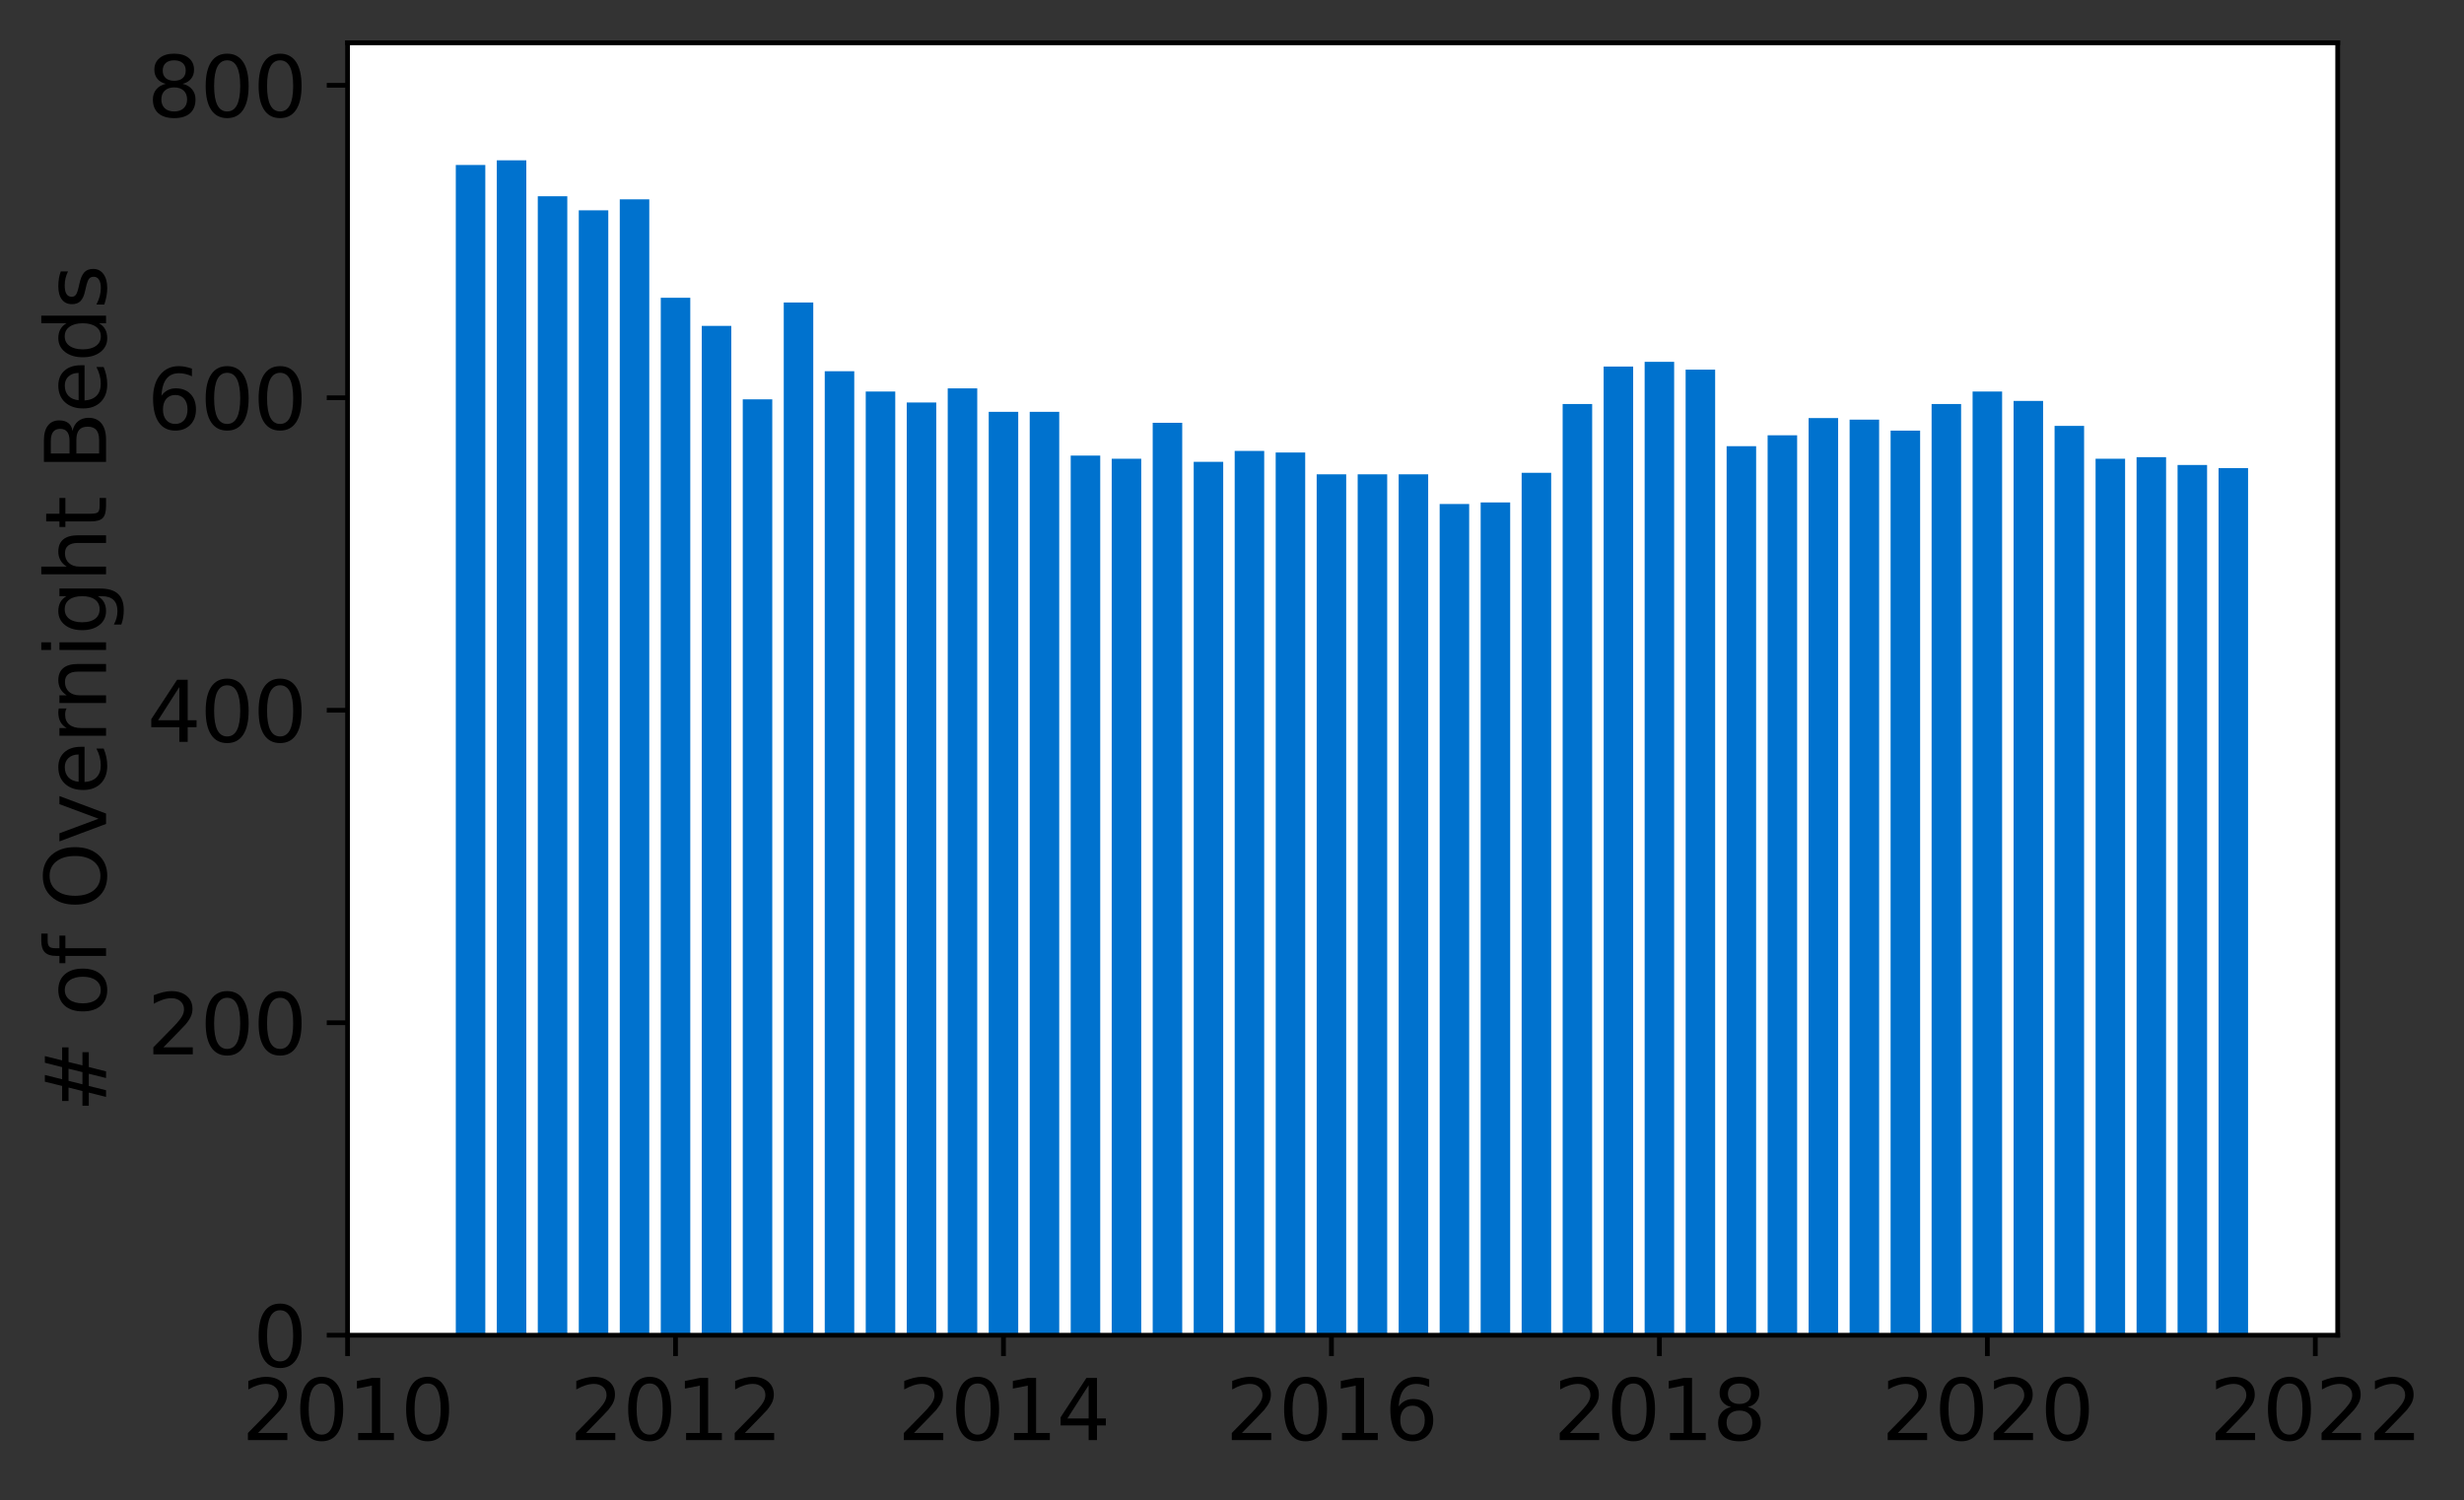 <?xml version="1.0" encoding="utf-8" standalone="no"?>
<!DOCTYPE svg PUBLIC "-//W3C//DTD SVG 1.1//EN"
  "http://www.w3.org/Graphics/SVG/1.1/DTD/svg11.dtd">
<svg height="252.389pt" version="1.1" viewBox="0 0 414.521 252.389" width="414.521pt" xmlns="http://www.w3.org/2000/svg" xmlns:xlink="http://www.w3.org/1999/xlink">
 <rect x="0" y="0" width="414.521" height="252.389" fill="#333333" stroke="none"/>
 <defs>
  <style type="text/css">*{stroke-linecap:butt;stroke-linejoin:round;}</style>
 </defs>
 <g id="figure_1">
  <g id="patch_1">
   <path d="M 0 252.389 
L 414.521 252.389 
L 414.521 0 
L 0 0 
z
" style="fill:none;"/>
  </g>
  <g id="axes_1">
   <g id="patch_2">
    <path d="M 58.472 224.64 
L 393.272 224.64 
L 393.272 7.2 
L 58.472 7.2 
z
" style="fill:#ffffff;"/>
   </g>
   <g id="patch_3">
    <path clip-path="url(#pf3cdc17c32)" d="M 373.23 224.64 
L 378.196 224.64 
L 378.196 78.751 
L 373.23 78.751 
z
" style="fill:#0072ce;"/>
   </g>
   <g id="patch_4">
    <path clip-path="url(#pf3cdc17c32)" d="M 366.334 224.64 
L 371.299 224.64 
L 371.299 78.225 
L 366.334 78.225 
z
" style="fill:#0072ce;"/>
   </g>
   <g id="patch_5">
    <path clip-path="url(#pf3cdc17c32)" d="M 359.437 224.64 
L 364.403 224.64 
L 364.403 76.911 
L 359.437 76.911 
z
" style="fill:#0072ce;"/>
   </g>
   <g id="patch_6">
    <path clip-path="url(#pf3cdc17c32)" d="M 352.541 224.64 
L 357.506 224.64 
L 357.506 77.174 
L 352.541 77.174 
z
" style="fill:#0072ce;"/>
   </g>
   <g id="patch_7">
    <path clip-path="url(#pf3cdc17c32)" d="M 345.644 224.64 
L 350.61 224.64 
L 350.61 71.654 
L 345.644 71.654 
z
" style="fill:#0072ce;"/>
   </g>
   <g id="patch_8">
    <path clip-path="url(#pf3cdc17c32)" d="M 338.748 224.64 
L 343.713 224.64 
L 343.713 67.448 
L 338.748 67.448 
z
" style="fill:#0072ce;"/>
   </g>
   <g id="patch_9">
    <path clip-path="url(#pf3cdc17c32)" d="M 331.851 224.64 
L 336.817 224.64 
L 336.817 65.871 
L 331.851 65.871 
z
" style="fill:#0072ce;"/>
   </g>
   <g id="patch_10">
    <path clip-path="url(#pf3cdc17c32)" d="M 324.955 224.64 
L 329.92 224.64 
L 329.92 67.974 
L 324.955 67.974 
z
" style="fill:#0072ce;"/>
   </g>
   <g id="patch_11">
    <path clip-path="url(#pf3cdc17c32)" d="M 318.058 224.64 
L 323.024 224.64 
L 323.024 72.443 
L 318.058 72.443 
z
" style="fill:#0072ce;"/>
   </g>
   <g id="patch_12">
    <path clip-path="url(#pf3cdc17c32)" d="M 311.162 224.64 
L 316.127 224.64 
L 316.127 70.602 
L 311.162 70.602 
z
" style="fill:#0072ce;"/>
   </g>
   <g id="patch_13">
    <path clip-path="url(#pf3cdc17c32)" d="M 304.265 224.64 
L 309.23 224.64 
L 309.23 70.34 
L 304.265 70.34 
z
" style="fill:#0072ce;"/>
   </g>
   <g id="patch_14">
    <path clip-path="url(#pf3cdc17c32)" d="M 297.368 224.64 
L 302.334 224.64 
L 302.334 73.231 
L 297.368 73.231 
z
" style="fill:#0072ce;"/>
   </g>
   <g id="patch_15">
    <path clip-path="url(#pf3cdc17c32)" d="M 290.472 224.64 
L 295.437 224.64 
L 295.437 75.071 
L 290.472 75.071 
z
" style="fill:#0072ce;"/>
   </g>
   <g id="patch_16">
    <path clip-path="url(#pf3cdc17c32)" d="M 283.575 224.64 
L 288.541 224.64 
L 288.541 62.191 
L 283.575 62.191 
z
" style="fill:#0072ce;"/>
   </g>
   <g id="patch_17">
    <path clip-path="url(#pf3cdc17c32)" d="M 276.679 224.64 
L 281.644 224.64 
L 281.644 60.877 
L 276.679 60.877 
z
" style="fill:#0072ce;"/>
   </g>
   <g id="patch_18">
    <path clip-path="url(#pf3cdc17c32)" d="M 269.782 224.64 
L 274.748 224.64 
L 274.748 61.665 
L 269.782 61.665 
z
" style="fill:#0072ce;"/>
   </g>
   <g id="patch_19">
    <path clip-path="url(#pf3cdc17c32)" d="M 262.886 224.64 
L 267.851 224.64 
L 267.851 67.974 
L 262.886 67.974 
z
" style="fill:#0072ce;"/>
   </g>
   <g id="patch_20">
    <path clip-path="url(#pf3cdc17c32)" d="M 255.989 224.64 
L 260.955 224.64 
L 260.955 79.54 
L 255.989 79.54 
z
" style="fill:#0072ce;"/>
   </g>
   <g id="patch_21">
    <path clip-path="url(#pf3cdc17c32)" d="M 249.093 224.64 
L 254.058 224.64 
L 254.058 84.534 
L 249.093 84.534 
z
" style="fill:#0072ce;"/>
   </g>
   <g id="patch_22">
    <path clip-path="url(#pf3cdc17c32)" d="M 242.196 224.64 
L 247.162 224.64 
L 247.162 84.797 
L 242.196 84.797 
z
" style="fill:#0072ce;"/>
   </g>
   <g id="patch_23">
    <path clip-path="url(#pf3cdc17c32)" d="M 235.299 224.64 
L 240.265 224.64 
L 240.265 79.803 
L 235.299 79.803 
z
" style="fill:#0072ce;"/>
   </g>
   <g id="patch_24">
    <path clip-path="url(#pf3cdc17c32)" d="M 228.403 224.64 
L 233.368 224.64 
L 233.368 79.803 
L 228.403 79.803 
z
" style="fill:#0072ce;"/>
   </g>
   <g id="patch_25">
    <path clip-path="url(#pf3cdc17c32)" d="M 221.506 224.64 
L 226.472 224.64 
L 226.472 79.803 
L 221.506 79.803 
z
" style="fill:#0072ce;"/>
   </g>
   <g id="patch_26">
    <path clip-path="url(#pf3cdc17c32)" d="M 214.61 224.64 
L 219.575 224.64 
L 219.575 76.123 
L 214.61 76.123 
z
" style="fill:#0072ce;"/>
   </g>
   <g id="patch_27">
    <path clip-path="url(#pf3cdc17c32)" d="M 207.713 224.64 
L 212.679 224.64 
L 212.679 75.86 
L 207.713 75.86 
z
" style="fill:#0072ce;"/>
   </g>
   <g id="patch_28">
    <path clip-path="url(#pf3cdc17c32)" d="M 200.817 224.64 
L 205.782 224.64 
L 205.782 77.7 
L 200.817 77.7 
z
" style="fill:#0072ce;"/>
   </g>
   <g id="patch_29">
    <path clip-path="url(#pf3cdc17c32)" d="M 193.92 224.64 
L 198.886 224.64 
L 198.886 71.128 
L 193.92 71.128 
z
" style="fill:#0072ce;"/>
   </g>
   <g id="patch_30">
    <path clip-path="url(#pf3cdc17c32)" d="M 187.024 224.64 
L 191.989 224.64 
L 191.989 77.174 
L 187.024 77.174 
z
" style="fill:#0072ce;"/>
   </g>
   <g id="patch_31">
    <path clip-path="url(#pf3cdc17c32)" d="M 180.127 224.64 
L 185.093 224.64 
L 185.093 76.648 
L 180.127 76.648 
z
" style="fill:#0072ce;"/>
   </g>
   <g id="patch_32">
    <path clip-path="url(#pf3cdc17c32)" d="M 173.23 224.64 
L 178.196 224.64 
L 178.196 69.288 
L 173.23 69.288 
z
" style="fill:#0072ce;"/>
   </g>
   <g id="patch_33">
    <path clip-path="url(#pf3cdc17c32)" d="M 166.334 224.64 
L 171.299 224.64 
L 171.299 69.288 
L 166.334 69.288 
z
" style="fill:#0072ce;"/>
   </g>
   <g id="patch_34">
    <path clip-path="url(#pf3cdc17c32)" d="M 159.437 224.64 
L 164.403 224.64 
L 164.403 65.345 
L 159.437 65.345 
z
" style="fill:#0072ce;"/>
   </g>
   <g id="patch_35">
    <path clip-path="url(#pf3cdc17c32)" d="M 152.541 224.64 
L 157.506 224.64 
L 157.506 67.711 
L 152.541 67.711 
z
" style="fill:#0072ce;"/>
   </g>
   <g id="patch_36">
    <path clip-path="url(#pf3cdc17c32)" d="M 145.644 224.64 
L 150.61 224.64 
L 150.61 65.871 
L 145.644 65.871 
z
" style="fill:#0072ce;"/>
   </g>
   <g id="patch_37">
    <path clip-path="url(#pf3cdc17c32)" d="M 138.748 224.64 
L 143.713 224.64 
L 143.713 62.454 
L 138.748 62.454 
z
" style="fill:#0072ce;"/>
   </g>
   <g id="patch_38">
    <path clip-path="url(#pf3cdc17c32)" d="M 131.851 224.64 
L 136.817 224.64 
L 136.817 50.888 
L 131.851 50.888 
z
" style="fill:#0072ce;"/>
   </g>
   <g id="patch_39">
    <path clip-path="url(#pf3cdc17c32)" d="M 124.955 224.64 
L 129.92 224.64 
L 129.92 67.185 
L 124.955 67.185 
z
" style="fill:#0072ce;"/>
   </g>
   <g id="patch_40">
    <path clip-path="url(#pf3cdc17c32)" d="M 118.058 224.64 
L 123.024 224.64 
L 123.024 54.831 
L 118.058 54.831 
z
" style="fill:#0072ce;"/>
   </g>
   <g id="patch_41">
    <path clip-path="url(#pf3cdc17c32)" d="M 111.162 224.64 
L 116.127 224.64 
L 116.127 50.099 
L 111.162 50.099 
z
" style="fill:#0072ce;"/>
   </g>
   <g id="patch_42">
    <path clip-path="url(#pf3cdc17c32)" d="M 104.265 224.64 
L 109.23 224.64 
L 109.23 33.539 
L 104.265 33.539 
z
" style="fill:#0072ce;"/>
   </g>
   <g id="patch_43">
    <path clip-path="url(#pf3cdc17c32)" d="M 97.368 224.64 
L 102.334 224.64 
L 102.334 35.379 
L 97.368 35.379 
z
" style="fill:#0072ce;"/>
   </g>
   <g id="patch_44">
    <path clip-path="url(#pf3cdc17c32)" d="M 90.472 224.64 
L 95.437 224.64 
L 95.437 33.013 
L 90.472 33.013 
z
" style="fill:#0072ce;"/>
   </g>
   <g id="patch_45">
    <path clip-path="url(#pf3cdc17c32)" d="M 83.575 224.64 
L 88.541 224.64 
L 88.541 26.967 
L 83.575 26.967 
z
" style="fill:#0072ce;"/>
   </g>
   <g id="patch_46">
    <path clip-path="url(#pf3cdc17c32)" d="M 76.679 224.64 
L 81.644 224.64 
L 81.644 27.756 
L 76.679 27.756 
z
" style="fill:#0072ce;"/>
   </g>
   <g id="matplotlib.axis_1">
    <g id="xtick_1">
     <g id="line2d_1">
      <defs>
       <path d="M 0 0 
L 0 3.5 
" id="m57def3a810" style="stroke:#000000;stroke-width:0.8;"/>
      </defs>
      <g>
       <use style="stroke:#000000;stroke-width:0.8;" x="58.472" xlink:href="#m57def3a810" y="224.64"/>
      </g>
     </g>
     <g id="text_1">
      <!-- 2010 -->
      <g transform="translate(40.657 242.278)scale(0.14 -0.14)">
       <defs>
        <path d="M 1228 531 
L 3431 531 
L 3431 0 
L 469 0 
L 469 531 
Q 828 903 1448 1529 
Q 2069 2156 2228 2338 
Q 2531 2678 2651 2914 
Q 2772 3150 2772 3378 
Q 2772 3750 2511 3984 
Q 2250 4219 1831 4219 
Q 1534 4219 1204 4116 
Q 875 4013 500 3803 
L 500 4441 
Q 881 4594 1212 4672 
Q 1544 4750 1819 4750 
Q 2544 4750 2975 4387 
Q 3406 4025 3406 3419 
Q 3406 3131 3298 2873 
Q 3191 2616 2906 2266 
Q 2828 2175 2409 1742 
Q 1991 1309 1228 531 
z
" id="DejaVuSans-32" transform="scale(0.016)"/>
        <path d="M 2034 4250 
Q 1547 4250 1301 3770 
Q 1056 3291 1056 2328 
Q 1056 1369 1301 889 
Q 1547 409 2034 409 
Q 2525 409 2770 889 
Q 3016 1369 3016 2328 
Q 3016 3291 2770 3770 
Q 2525 4250 2034 4250 
z
M 2034 4750 
Q 2819 4750 3233 4129 
Q 3647 3509 3647 2328 
Q 3647 1150 3233 529 
Q 2819 -91 2034 -91 
Q 1250 -91 836 529 
Q 422 1150 422 2328 
Q 422 3509 836 4129 
Q 1250 4750 2034 4750 
z
" id="DejaVuSans-30" transform="scale(0.016)"/>
        <path d="M 794 531 
L 1825 531 
L 1825 4091 
L 703 3866 
L 703 4441 
L 1819 4666 
L 2450 4666 
L 2450 531 
L 3481 531 
L 3481 0 
L 794 0 
L 794 531 
z
" id="DejaVuSans-31" transform="scale(0.016)"/>
       </defs>
       <use xlink:href="#DejaVuSans-32"/>
       <use x="63.623" xlink:href="#DejaVuSans-30"/>
       <use x="127.246" xlink:href="#DejaVuSans-31"/>
       <use x="190.869" xlink:href="#DejaVuSans-30"/>
      </g>
     </g>
    </g>
    <g id="xtick_2">
     <g id="line2d_2">
      <g>
       <use style="stroke:#000000;stroke-width:0.8;" x="113.644" xlink:href="#m57def3a810" y="224.64"/>
      </g>
     </g>
     <g id="text_2">
      <!-- 2012 -->
      <g transform="translate(95.829 242.278)scale(0.14 -0.14)">
       <use xlink:href="#DejaVuSans-32"/>
       <use x="63.623" xlink:href="#DejaVuSans-30"/>
       <use x="127.246" xlink:href="#DejaVuSans-31"/>
       <use x="190.869" xlink:href="#DejaVuSans-32"/>
      </g>
     </g>
    </g>
    <g id="xtick_3">
     <g id="line2d_3">
      <g>
       <use style="stroke:#000000;stroke-width:0.8;" x="168.817" xlink:href="#m57def3a810" y="224.64"/>
      </g>
     </g>
     <g id="text_3">
      <!-- 2014 -->
      <g transform="translate(151.002 242.278)scale(0.14 -0.14)">
       <defs>
        <path d="M 2419 4116 
L 825 1625 
L 2419 1625 
L 2419 4116 
z
M 2253 4666 
L 3047 4666 
L 3047 1625 
L 3713 1625 
L 3713 1100 
L 3047 1100 
L 3047 0 
L 2419 0 
L 2419 1100 
L 313 1100 
L 313 1709 
L 2253 4666 
z
" id="DejaVuSans-34" transform="scale(0.016)"/>
       </defs>
       <use xlink:href="#DejaVuSans-32"/>
       <use x="63.623" xlink:href="#DejaVuSans-30"/>
       <use x="127.246" xlink:href="#DejaVuSans-31"/>
       <use x="190.869" xlink:href="#DejaVuSans-34"/>
      </g>
     </g>
    </g>
    <g id="xtick_4">
     <g id="line2d_4">
      <g>
       <use style="stroke:#000000;stroke-width:0.8;" x="223.989" xlink:href="#m57def3a810" y="224.64"/>
      </g>
     </g>
     <g id="text_4">
      <!-- 2016 -->
      <g transform="translate(206.174 242.278)scale(0.14 -0.14)">
       <defs>
        <path d="M 2113 2584 
Q 1688 2584 1439 2293 
Q 1191 2003 1191 1497 
Q 1191 994 1439 701 
Q 1688 409 2113 409 
Q 2538 409 2786 701 
Q 3034 994 3034 1497 
Q 3034 2003 2786 2293 
Q 2538 2584 2113 2584 
z
M 3366 4563 
L 3366 3988 
Q 3128 4100 2886 4159 
Q 2644 4219 2406 4219 
Q 1781 4219 1451 3797 
Q 1122 3375 1075 2522 
Q 1259 2794 1537 2939 
Q 1816 3084 2150 3084 
Q 2853 3084 3261 2657 
Q 3669 2231 3669 1497 
Q 3669 778 3244 343 
Q 2819 -91 2113 -91 
Q 1303 -91 875 529 
Q 447 1150 447 2328 
Q 447 3434 972 4092 
Q 1497 4750 2381 4750 
Q 2619 4750 2861 4703 
Q 3103 4656 3366 4563 
z
" id="DejaVuSans-36" transform="scale(0.016)"/>
       </defs>
       <use xlink:href="#DejaVuSans-32"/>
       <use x="63.623" xlink:href="#DejaVuSans-30"/>
       <use x="127.246" xlink:href="#DejaVuSans-31"/>
       <use x="190.869" xlink:href="#DejaVuSans-36"/>
      </g>
     </g>
    </g>
    <g id="xtick_5">
     <g id="line2d_5">
      <g>
       <use style="stroke:#000000;stroke-width:0.8;" x="279.162" xlink:href="#m57def3a810" y="224.64"/>
      </g>
     </g>
     <g id="text_5">
      <!-- 2018 -->
      <g transform="translate(261.347 242.278)scale(0.14 -0.14)">
       <defs>
        <path d="M 2034 2216 
Q 1584 2216 1326 1975 
Q 1069 1734 1069 1313 
Q 1069 891 1326 650 
Q 1584 409 2034 409 
Q 2484 409 2743 651 
Q 3003 894 3003 1313 
Q 3003 1734 2745 1975 
Q 2488 2216 2034 2216 
z
M 1403 2484 
Q 997 2584 770 2862 
Q 544 3141 544 3541 
Q 544 4100 942 4425 
Q 1341 4750 2034 4750 
Q 2731 4750 3128 4425 
Q 3525 4100 3525 3541 
Q 3525 3141 3298 2862 
Q 3072 2584 2669 2484 
Q 3125 2378 3379 2068 
Q 3634 1759 3634 1313 
Q 3634 634 3220 271 
Q 2806 -91 2034 -91 
Q 1263 -91 848 271 
Q 434 634 434 1313 
Q 434 1759 690 2068 
Q 947 2378 1403 2484 
z
M 1172 3481 
Q 1172 3119 1398 2916 
Q 1625 2713 2034 2713 
Q 2441 2713 2670 2916 
Q 2900 3119 2900 3481 
Q 2900 3844 2670 4047 
Q 2441 4250 2034 4250 
Q 1625 4250 1398 4047 
Q 1172 3844 1172 3481 
z
" id="DejaVuSans-38" transform="scale(0.016)"/>
       </defs>
       <use xlink:href="#DejaVuSans-32"/>
       <use x="63.623" xlink:href="#DejaVuSans-30"/>
       <use x="127.246" xlink:href="#DejaVuSans-31"/>
       <use x="190.869" xlink:href="#DejaVuSans-38"/>
      </g>
     </g>
    </g>
    <g id="xtick_6">
     <g id="line2d_6">
      <g>
       <use style="stroke:#000000;stroke-width:0.8;" x="334.334" xlink:href="#m57def3a810" y="224.64"/>
      </g>
     </g>
     <g id="text_6">
      <!-- 2020 -->
      <g transform="translate(316.519 242.278)scale(0.14 -0.14)">
       <use xlink:href="#DejaVuSans-32"/>
       <use x="63.623" xlink:href="#DejaVuSans-30"/>
       <use x="127.246" xlink:href="#DejaVuSans-32"/>
       <use x="190.869" xlink:href="#DejaVuSans-30"/>
      </g>
     </g>
    </g>
    <g id="xtick_7">
     <g id="line2d_7">
      <g>
       <use style="stroke:#000000;stroke-width:0.8;" x="389.506" xlink:href="#m57def3a810" y="224.64"/>
      </g>
     </g>
     <g id="text_7">
      <!-- 2022 -->
      <g transform="translate(371.691 242.278)scale(0.14 -0.14)">
       <use xlink:href="#DejaVuSans-32"/>
       <use x="63.623" xlink:href="#DejaVuSans-30"/>
       <use x="127.246" xlink:href="#DejaVuSans-32"/>
       <use x="190.869" xlink:href="#DejaVuSans-32"/>
      </g>
     </g>
    </g>
   </g>
   <g id="matplotlib.axis_2">
    <g id="ytick_1">
     <g id="line2d_8">
      <defs>
       <path d="M 0 0 
L -3.5 0 
" id="me0926c50e3" style="stroke:#000000;stroke-width:0.8;"/>
      </defs>
      <g>
       <use style="stroke:#000000;stroke-width:0.8;" x="58.472" xlink:href="#me0926c50e3" y="224.64"/>
      </g>
     </g>
     <g id="text_8">
      <!-- 0 -->
      <g transform="translate(42.564 229.959)scale(0.14 -0.14)">
       <use xlink:href="#DejaVuSans-30"/>
      </g>
     </g>
    </g>
    <g id="ytick_2">
     <g id="line2d_9">
      <g>
       <use style="stroke:#000000;stroke-width:0.8;" x="58.472" xlink:href="#me0926c50e3" y="172.067"/>
      </g>
     </g>
     <g id="text_9">
      <!-- 200 -->
      <g transform="translate(24.749 177.386)scale(0.14 -0.14)">
       <use xlink:href="#DejaVuSans-32"/>
       <use x="63.623" xlink:href="#DejaVuSans-30"/>
       <use x="127.246" xlink:href="#DejaVuSans-30"/>
      </g>
     </g>
    </g>
    <g id="ytick_3">
     <g id="line2d_10">
      <g>
       <use style="stroke:#000000;stroke-width:0.8;" x="58.472" xlink:href="#me0926c50e3" y="119.495"/>
      </g>
     </g>
     <g id="text_10">
      <!-- 400 -->
      <g transform="translate(24.749 124.814)scale(0.14 -0.14)">
       <use xlink:href="#DejaVuSans-34"/>
       <use x="63.623" xlink:href="#DejaVuSans-30"/>
       <use x="127.246" xlink:href="#DejaVuSans-30"/>
      </g>
     </g>
    </g>
    <g id="ytick_4">
     <g id="line2d_11">
      <g>
       <use style="stroke:#000000;stroke-width:0.8;" x="58.472" xlink:href="#me0926c50e3" y="66.922"/>
      </g>
     </g>
     <g id="text_11">
      <!-- 600 -->
      <g transform="translate(24.749 72.241)scale(0.14 -0.14)">
       <use xlink:href="#DejaVuSans-36"/>
       <use x="63.623" xlink:href="#DejaVuSans-30"/>
       <use x="127.246" xlink:href="#DejaVuSans-30"/>
      </g>
     </g>
    </g>
    <g id="ytick_5">
     <g id="line2d_12">
      <g>
       <use style="stroke:#000000;stroke-width:0.8;" x="58.472" xlink:href="#me0926c50e3" y="14.35"/>
      </g>
     </g>
     <g id="text_12">
      <!-- 800 -->
      <g transform="translate(24.749 19.669)scale(0.14 -0.14)">
       <use xlink:href="#DejaVuSans-38"/>
       <use x="63.623" xlink:href="#DejaVuSans-30"/>
       <use x="127.246" xlink:href="#DejaVuSans-30"/>
      </g>
     </g>
    </g>
    <g id="text_13">
     <!-- # of Overnight Beds -->
     <g transform="translate(17.838 187.129)rotate(-90)scale(0.14 -0.14)">
      <defs>
       <path d="M 3272 2816 
L 2363 2816 
L 2100 1772 
L 3016 1772 
L 3272 2816 
z
M 2803 4594 
L 2478 3297 
L 3391 3297 
L 3719 4594 
L 4219 4594 
L 3897 3297 
L 4872 3297 
L 4872 2816 
L 3775 2816 
L 3519 1772 
L 4513 1772 
L 4513 1294 
L 3397 1294 
L 3072 0 
L 2572 0 
L 2894 1294 
L 1978 1294 
L 1656 0 
L 1153 0 
L 1478 1294 
L 494 1294 
L 494 1772 
L 1594 1772 
L 1856 2816 
L 850 2816 
L 850 3297 
L 1978 3297 
L 2297 4594 
L 2803 4594 
z
" id="DejaVuSans-23" transform="scale(0.016)"/>
       <path id="DejaVuSans-20" transform="scale(0.016)"/>
       <path d="M 1959 3097 
Q 1497 3097 1228 2736 
Q 959 2375 959 1747 
Q 959 1119 1226 758 
Q 1494 397 1959 397 
Q 2419 397 2687 759 
Q 2956 1122 2956 1747 
Q 2956 2369 2687 2733 
Q 2419 3097 1959 3097 
z
M 1959 3584 
Q 2709 3584 3137 3096 
Q 3566 2609 3566 1747 
Q 3566 888 3137 398 
Q 2709 -91 1959 -91 
Q 1206 -91 779 398 
Q 353 888 353 1747 
Q 353 2609 779 3096 
Q 1206 3584 1959 3584 
z
" id="DejaVuSans-6f" transform="scale(0.016)"/>
       <path d="M 2375 4863 
L 2375 4384 
L 1825 4384 
Q 1516 4384 1395 4259 
Q 1275 4134 1275 3809 
L 1275 3500 
L 2222 3500 
L 2222 3053 
L 1275 3053 
L 1275 0 
L 697 0 
L 697 3053 
L 147 3053 
L 147 3500 
L 697 3500 
L 697 3744 
Q 697 4328 969 4595 
Q 1241 4863 1831 4863 
L 2375 4863 
z
" id="DejaVuSans-66" transform="scale(0.016)"/>
       <path d="M 2522 4238 
Q 1834 4238 1429 3725 
Q 1025 3213 1025 2328 
Q 1025 1447 1429 934 
Q 1834 422 2522 422 
Q 3209 422 3611 934 
Q 4013 1447 4013 2328 
Q 4013 3213 3611 3725 
Q 3209 4238 2522 4238 
z
M 2522 4750 
Q 3503 4750 4090 4092 
Q 4678 3434 4678 2328 
Q 4678 1225 4090 567 
Q 3503 -91 2522 -91 
Q 1538 -91 948 565 
Q 359 1222 359 2328 
Q 359 3434 948 4092 
Q 1538 4750 2522 4750 
z
" id="DejaVuSans-4f" transform="scale(0.016)"/>
       <path d="M 191 3500 
L 800 3500 
L 1894 563 
L 2988 3500 
L 3597 3500 
L 2284 0 
L 1503 0 
L 191 3500 
z
" id="DejaVuSans-76" transform="scale(0.016)"/>
       <path d="M 3597 1894 
L 3597 1613 
L 953 1613 
Q 991 1019 1311 708 
Q 1631 397 2203 397 
Q 2534 397 2845 478 
Q 3156 559 3463 722 
L 3463 178 
Q 3153 47 2828 -22 
Q 2503 -91 2169 -91 
Q 1331 -91 842 396 
Q 353 884 353 1716 
Q 353 2575 817 3079 
Q 1281 3584 2069 3584 
Q 2775 3584 3186 3129 
Q 3597 2675 3597 1894 
z
M 3022 2063 
Q 3016 2534 2758 2815 
Q 2500 3097 2075 3097 
Q 1594 3097 1305 2825 
Q 1016 2553 972 2059 
L 3022 2063 
z
" id="DejaVuSans-65" transform="scale(0.016)"/>
       <path d="M 2631 2963 
Q 2534 3019 2420 3045 
Q 2306 3072 2169 3072 
Q 1681 3072 1420 2755 
Q 1159 2438 1159 1844 
L 1159 0 
L 581 0 
L 581 3500 
L 1159 3500 
L 1159 2956 
Q 1341 3275 1631 3429 
Q 1922 3584 2338 3584 
Q 2397 3584 2469 3576 
Q 2541 3569 2628 3553 
L 2631 2963 
z
" id="DejaVuSans-72" transform="scale(0.016)"/>
       <path d="M 3513 2113 
L 3513 0 
L 2938 0 
L 2938 2094 
Q 2938 2591 2744 2837 
Q 2550 3084 2163 3084 
Q 1697 3084 1428 2787 
Q 1159 2491 1159 1978 
L 1159 0 
L 581 0 
L 581 3500 
L 1159 3500 
L 1159 2956 
Q 1366 3272 1645 3428 
Q 1925 3584 2291 3584 
Q 2894 3584 3203 3211 
Q 3513 2838 3513 2113 
z
" id="DejaVuSans-6e" transform="scale(0.016)"/>
       <path d="M 603 3500 
L 1178 3500 
L 1178 0 
L 603 0 
L 603 3500 
z
M 603 4863 
L 1178 4863 
L 1178 4134 
L 603 4134 
L 603 4863 
z
" id="DejaVuSans-69" transform="scale(0.016)"/>
       <path d="M 2906 1791 
Q 2906 2416 2648 2759 
Q 2391 3103 1925 3103 
Q 1463 3103 1205 2759 
Q 947 2416 947 1791 
Q 947 1169 1205 825 
Q 1463 481 1925 481 
Q 2391 481 2648 825 
Q 2906 1169 2906 1791 
z
M 3481 434 
Q 3481 -459 3084 -895 
Q 2688 -1331 1869 -1331 
Q 1566 -1331 1297 -1286 
Q 1028 -1241 775 -1147 
L 775 -588 
Q 1028 -725 1275 -790 
Q 1522 -856 1778 -856 
Q 2344 -856 2625 -561 
Q 2906 -266 2906 331 
L 2906 616 
Q 2728 306 2450 153 
Q 2172 0 1784 0 
Q 1141 0 747 490 
Q 353 981 353 1791 
Q 353 2603 747 3093 
Q 1141 3584 1784 3584 
Q 2172 3584 2450 3431 
Q 2728 3278 2906 2969 
L 2906 3500 
L 3481 3500 
L 3481 434 
z
" id="DejaVuSans-67" transform="scale(0.016)"/>
       <path d="M 3513 2113 
L 3513 0 
L 2938 0 
L 2938 2094 
Q 2938 2591 2744 2837 
Q 2550 3084 2163 3084 
Q 1697 3084 1428 2787 
Q 1159 2491 1159 1978 
L 1159 0 
L 581 0 
L 581 4863 
L 1159 4863 
L 1159 2956 
Q 1366 3272 1645 3428 
Q 1925 3584 2291 3584 
Q 2894 3584 3203 3211 
Q 3513 2838 3513 2113 
z
" id="DejaVuSans-68" transform="scale(0.016)"/>
       <path d="M 1172 4494 
L 1172 3500 
L 2356 3500 
L 2356 3053 
L 1172 3053 
L 1172 1153 
Q 1172 725 1289 603 
Q 1406 481 1766 481 
L 2356 481 
L 2356 0 
L 1766 0 
Q 1100 0 847 248 
Q 594 497 594 1153 
L 594 3053 
L 172 3053 
L 172 3500 
L 594 3500 
L 594 4494 
L 1172 4494 
z
" id="DejaVuSans-74" transform="scale(0.016)"/>
       <path d="M 1259 2228 
L 1259 519 
L 2272 519 
Q 2781 519 3026 730 
Q 3272 941 3272 1375 
Q 3272 1813 3026 2020 
Q 2781 2228 2272 2228 
L 1259 2228 
z
M 1259 4147 
L 1259 2741 
L 2194 2741 
Q 2656 2741 2882 2914 
Q 3109 3088 3109 3444 
Q 3109 3797 2882 3972 
Q 2656 4147 2194 4147 
L 1259 4147 
z
M 628 4666 
L 2241 4666 
Q 2963 4666 3353 4366 
Q 3744 4066 3744 3513 
Q 3744 3084 3544 2831 
Q 3344 2578 2956 2516 
Q 3422 2416 3680 2098 
Q 3938 1781 3938 1306 
Q 3938 681 3513 340 
Q 3088 0 2303 0 
L 628 0 
L 628 4666 
z
" id="DejaVuSans-42" transform="scale(0.016)"/>
       <path d="M 2906 2969 
L 2906 4863 
L 3481 4863 
L 3481 0 
L 2906 0 
L 2906 525 
Q 2725 213 2448 61 
Q 2172 -91 1784 -91 
Q 1150 -91 751 415 
Q 353 922 353 1747 
Q 353 2572 751 3078 
Q 1150 3584 1784 3584 
Q 2172 3584 2448 3432 
Q 2725 3281 2906 2969 
z
M 947 1747 
Q 947 1113 1208 752 
Q 1469 391 1925 391 
Q 2381 391 2643 752 
Q 2906 1113 2906 1747 
Q 2906 2381 2643 2742 
Q 2381 3103 1925 3103 
Q 1469 3103 1208 2742 
Q 947 2381 947 1747 
z
" id="DejaVuSans-64" transform="scale(0.016)"/>
       <path d="M 2834 3397 
L 2834 2853 
Q 2591 2978 2328 3040 
Q 2066 3103 1784 3103 
Q 1356 3103 1142 2972 
Q 928 2841 928 2578 
Q 928 2378 1081 2264 
Q 1234 2150 1697 2047 
L 1894 2003 
Q 2506 1872 2764 1633 
Q 3022 1394 3022 966 
Q 3022 478 2636 193 
Q 2250 -91 1575 -91 
Q 1294 -91 989 -36 
Q 684 19 347 128 
L 347 722 
Q 666 556 975 473 
Q 1284 391 1588 391 
Q 1994 391 2212 530 
Q 2431 669 2431 922 
Q 2431 1156 2273 1281 
Q 2116 1406 1581 1522 
L 1381 1569 
Q 847 1681 609 1914 
Q 372 2147 372 2553 
Q 372 3047 722 3315 
Q 1072 3584 1716 3584 
Q 2034 3584 2315 3537 
Q 2597 3491 2834 3397 
z
" id="DejaVuSans-73" transform="scale(0.016)"/>
      </defs>
      <use xlink:href="#DejaVuSans-23"/>
      <use x="83.789" xlink:href="#DejaVuSans-20"/>
      <use x="115.576" xlink:href="#DejaVuSans-6f"/>
      <use x="176.758" xlink:href="#DejaVuSans-66"/>
      <use x="211.963" xlink:href="#DejaVuSans-20"/>
      <use x="243.75" xlink:href="#DejaVuSans-4f"/>
      <use x="322.461" xlink:href="#DejaVuSans-76"/>
      <use x="381.641" xlink:href="#DejaVuSans-65"/>
      <use x="443.164" xlink:href="#DejaVuSans-72"/>
      <use x="482.527" xlink:href="#DejaVuSans-6e"/>
      <use x="545.906" xlink:href="#DejaVuSans-69"/>
      <use x="573.689" xlink:href="#DejaVuSans-67"/>
      <use x="637.166" xlink:href="#DejaVuSans-68"/>
      <use x="700.545" xlink:href="#DejaVuSans-74"/>
      <use x="739.754" xlink:href="#DejaVuSans-20"/>
      <use x="771.541" xlink:href="#DejaVuSans-42"/>
      <use x="840.145" xlink:href="#DejaVuSans-65"/>
      <use x="901.668" xlink:href="#DejaVuSans-64"/>
      <use x="965.145" xlink:href="#DejaVuSans-73"/>
     </g>
    </g>
   </g>
   <g id="patch_47">
    <path d="M 58.472 224.64 
L 58.472 7.2 
" style="fill:none;stroke:#000000;stroke-linecap:square;stroke-linejoin:miter;stroke-width:0.8;"/>
   </g>
   <g id="patch_48">
    <path d="M 393.272 224.64 
L 393.272 7.2 
" style="fill:none;stroke:#000000;stroke-linecap:square;stroke-linejoin:miter;stroke-width:0.8;"/>
   </g>
   <g id="patch_49">
    <path d="M 58.472 224.64 
L 393.272 224.64 
" style="fill:none;stroke:#000000;stroke-linecap:square;stroke-linejoin:miter;stroke-width:0.8;"/>
   </g>
   <g id="patch_50">
    <path d="M 58.472 7.2 
L 393.272 7.2 
" style="fill:none;stroke:#000000;stroke-linecap:square;stroke-linejoin:miter;stroke-width:0.8;"/>
   </g>
  </g>
 </g>
 <defs>
  <clipPath id="pf3cdc17c32">
   <rect height="217.44" width="334.8" x="58.472" y="7.2"/>
  </clipPath>
 </defs>
</svg>
